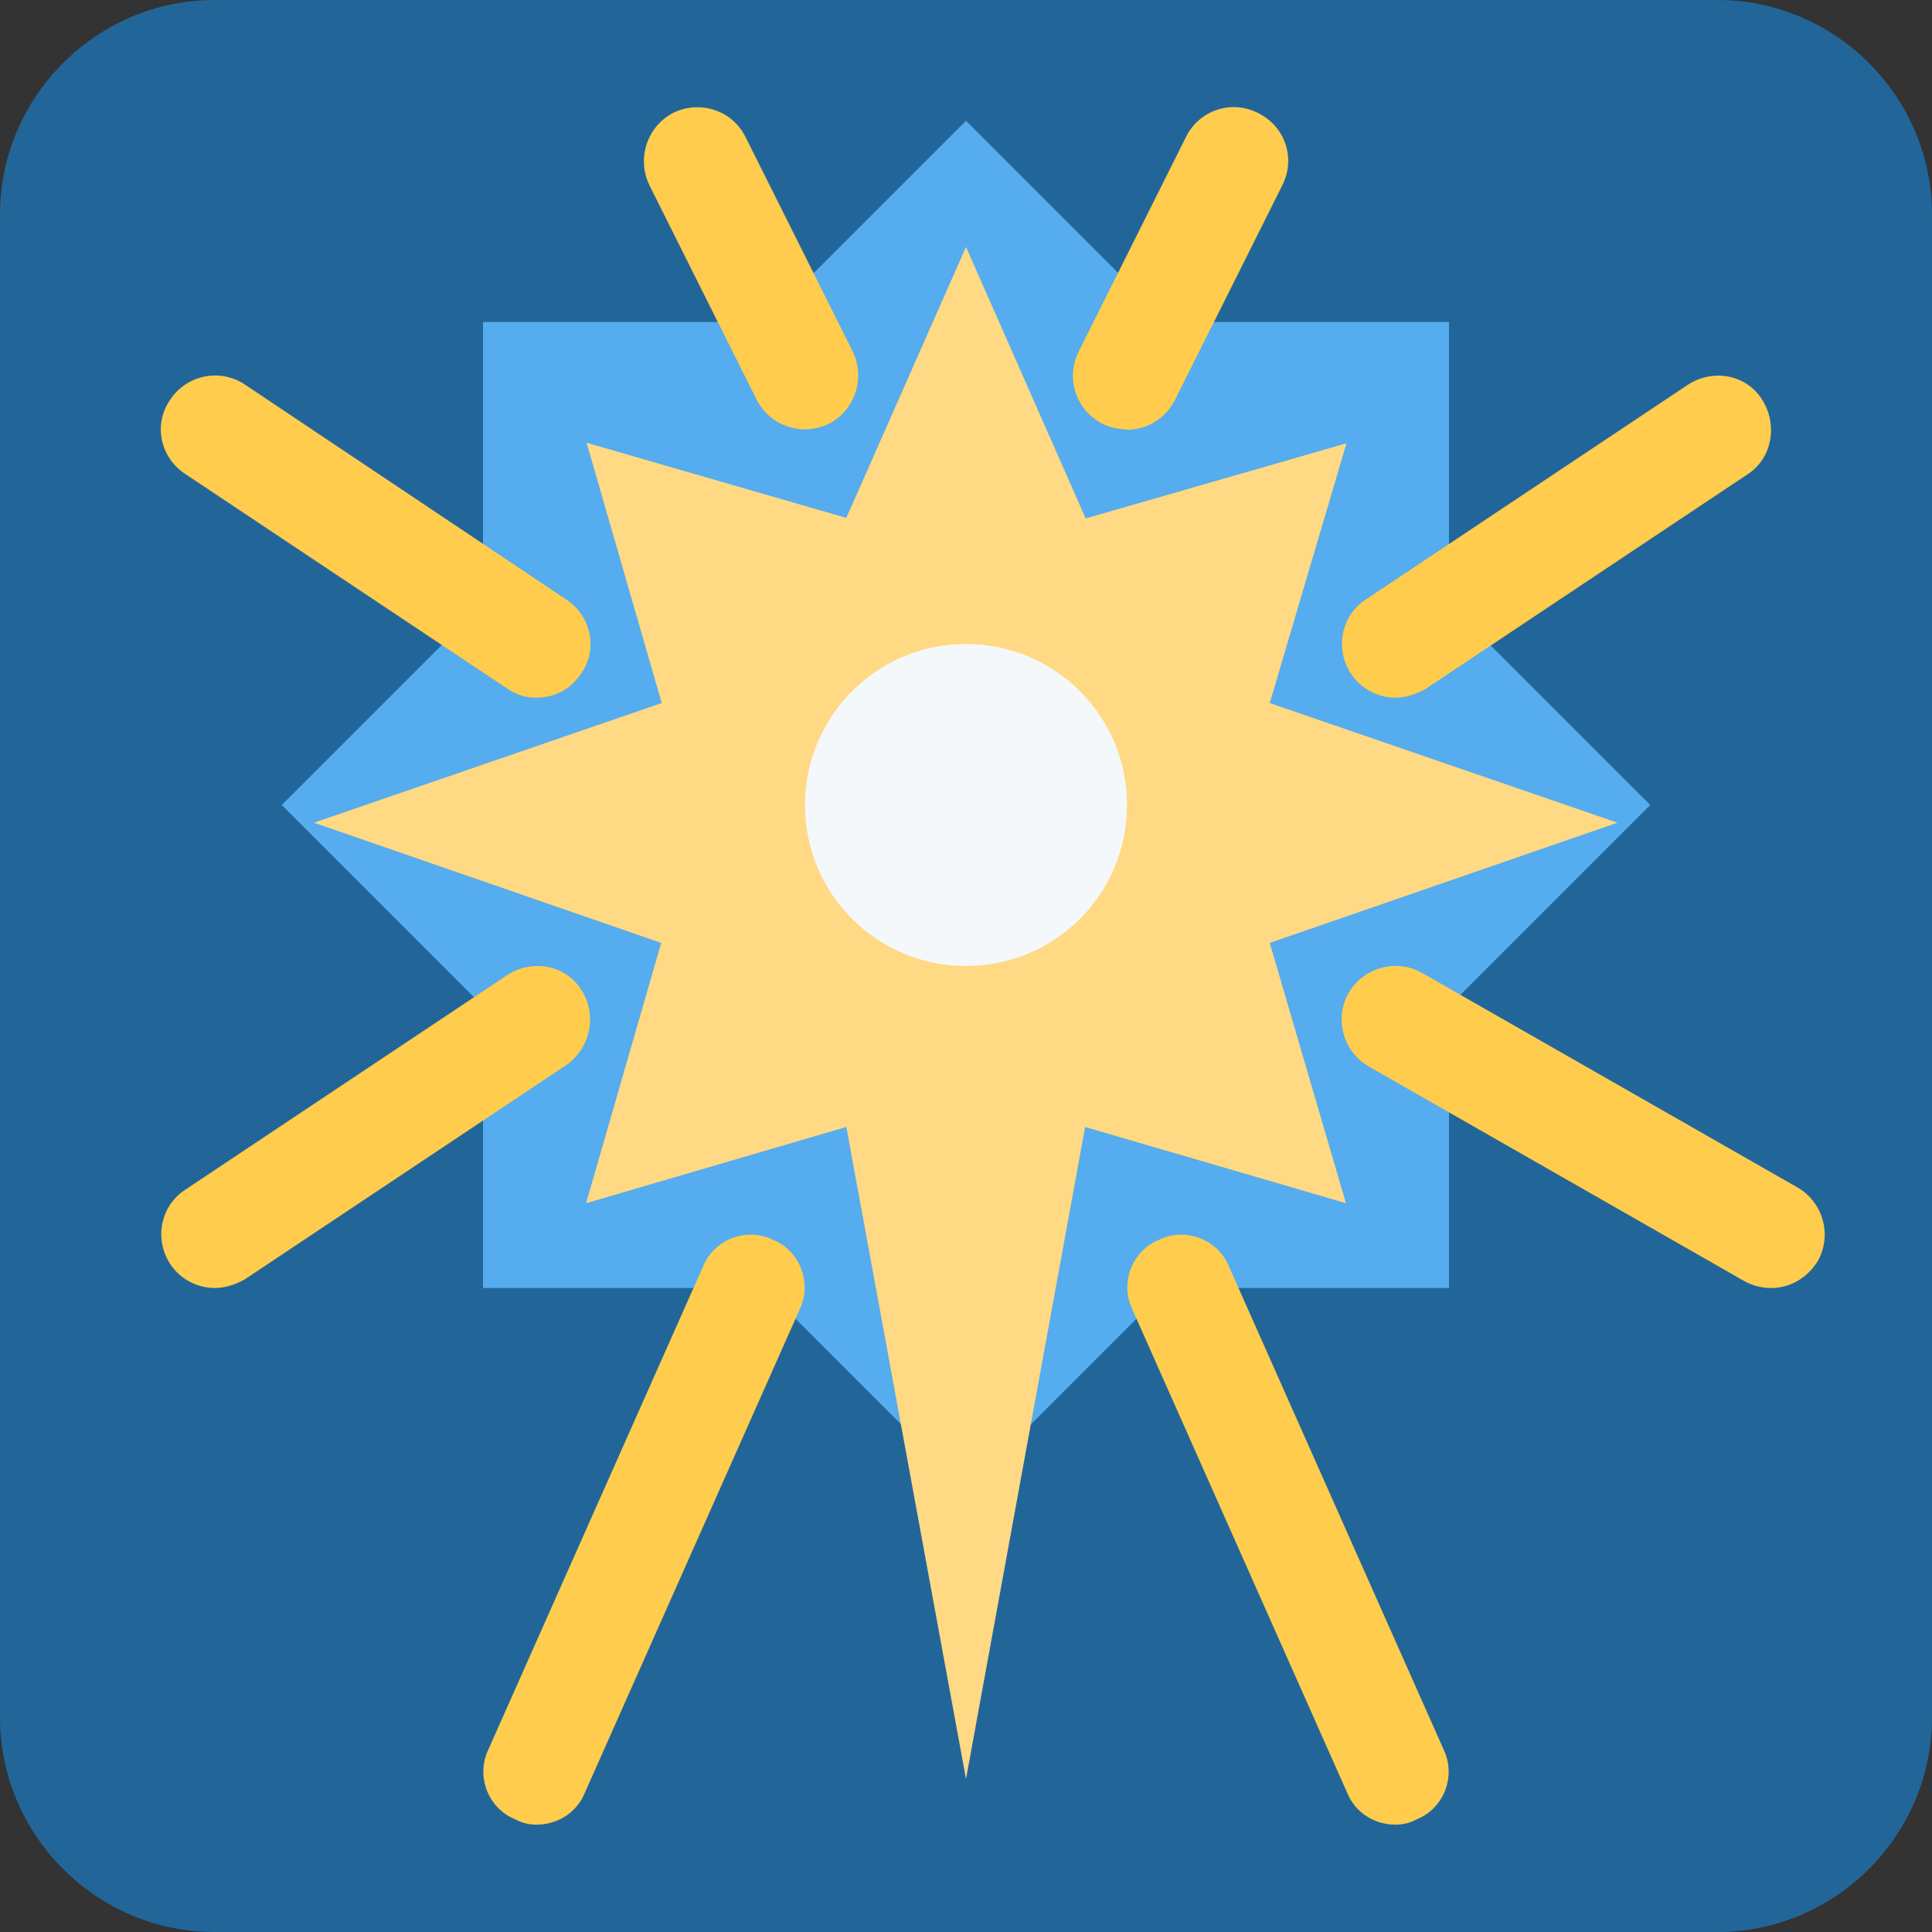 <svg xmlns="http://www.w3.org/2000/svg" viewBox="0 0 45 45" enable-background="new 0 0 45 45"><rect x="0" y="0" width="45" height="45" fill="#333333" stroke="none"/><defs><clipPath id="a"><path d="M0 36h36V0H0v36z"/></clipPath></defs><g><g><g clip-path="url(#a)" transform="matrix(1.25 0 0 -1.25 0 45)"><g><path fill="#269" d="M36 4c0-2.2-1.8-4-4-4H4C1.8 0 0 1.8 0 4v28c0 2.2 1.8 4 4 4h28c2.2 0 4-1.8 4-4V4z"/></g><g><path fill="#55acee" d="M18 33.75L21.75 30H27v-5.25L30.75 21 27 17.25V12h-5.25L18 8.25 14.25 12H9v5.25L5.25 21 9 24.75V30h5.25L18 33.75z"/></g><g><path fill="#ffd983" d="M15 21z"/></g><g><path fill="#ffd983" d="M18 31.4l2.23-5.06 4.86 1.4-1.43-4.84 6.48-2.23-6.48-2.24 1.42-4.85L20.22 15 18 2.85 15.77 15l-4.85-1.42 1.4 4.85-6.47 2.24 6.48 2.23-1.4 4.85 4.84-1.4L18 31.4z"/></g><g><path fill="#f5f8fa" d="M21 21c0-1.66-1.34-3-3-3s-3 1.34-3 3 1.34 3 3 3 3-1.34 3-3"/></g><g><path fill="#ffcc4d" d="M10 23c-.2 0-.38.05-.55.17l-6 4c-.46.3-.6.92-.28 1.38.3.46.93.6 1.4.28l5.98-4c.46-.3.6-.92.28-1.38-.2-.3-.5-.45-.83-.45"/></g><g><path fill="#ffcc4d" d="M26 23c-.32 0-.64.16-.83.45-.3.46-.18 1.08.28 1.38l6 4c.46.3 1.08.2 1.38-.27.3-.46.2-1.1-.27-1.4l-6-4c-.18-.1-.37-.16-.56-.16"/></g><g><path fill="#ffcc4d" d="M4 12c-.32 0-.64.16-.83.45-.3.46-.18 1.08.28 1.38l6 4c.46.3 1.08.2 1.38-.27.3-.46.18-1.08-.27-1.4l-6-4c-.18-.1-.37-.16-.56-.16"/></g><g><path fill="#ffcc4d" d="M33 12c-.17 0-.34.04-.5.13l-7 4c-.48.28-.64.9-.37 1.37.28.48.9.64 1.37.37l7-4c.48-.28.64-.9.37-1.37-.2-.32-.52-.5-.87-.5"/></g><g><path fill="#ffcc4d" d="M10 2c-.14 0-.27.03-.4.1-.5.2-.74.8-.5 1.3l4 9c.2.5.8.74 1.3.5.5-.2.74-.8.5-1.3l-4-9c-.15-.38-.52-.6-.9-.6"/></g><g><path fill="#ffcc4d" d="M26 2c-.38 0-.75.22-.9.6l-4 9c-.24.5 0 1.1.5 1.3.5.24 1.1 0 1.3-.5l4-9c.24-.5 0-1.1-.5-1.3-.13-.07-.26-.1-.4-.1"/></g><g><path fill="#ffcc4d" d="M15 28c-.37 0-.72.2-.9.55l-2 4c-.24.5-.04 1.1.45 1.35.5.24 1.1.04 1.34-.45l2-4c.24-.5.04-1.1-.45-1.35-.15-.07-.3-.1-.45-.1"/></g><g><path fill="#ffcc4d" d="M21 28c-.15 0-.3.03-.45.1-.5.25-.7.85-.45 1.35l2 4c.25.5.85.7 1.35.44.5-.25.7-.85.44-1.35l-2-4c-.18-.35-.53-.55-.9-.55"/></g></g></g></g></svg>